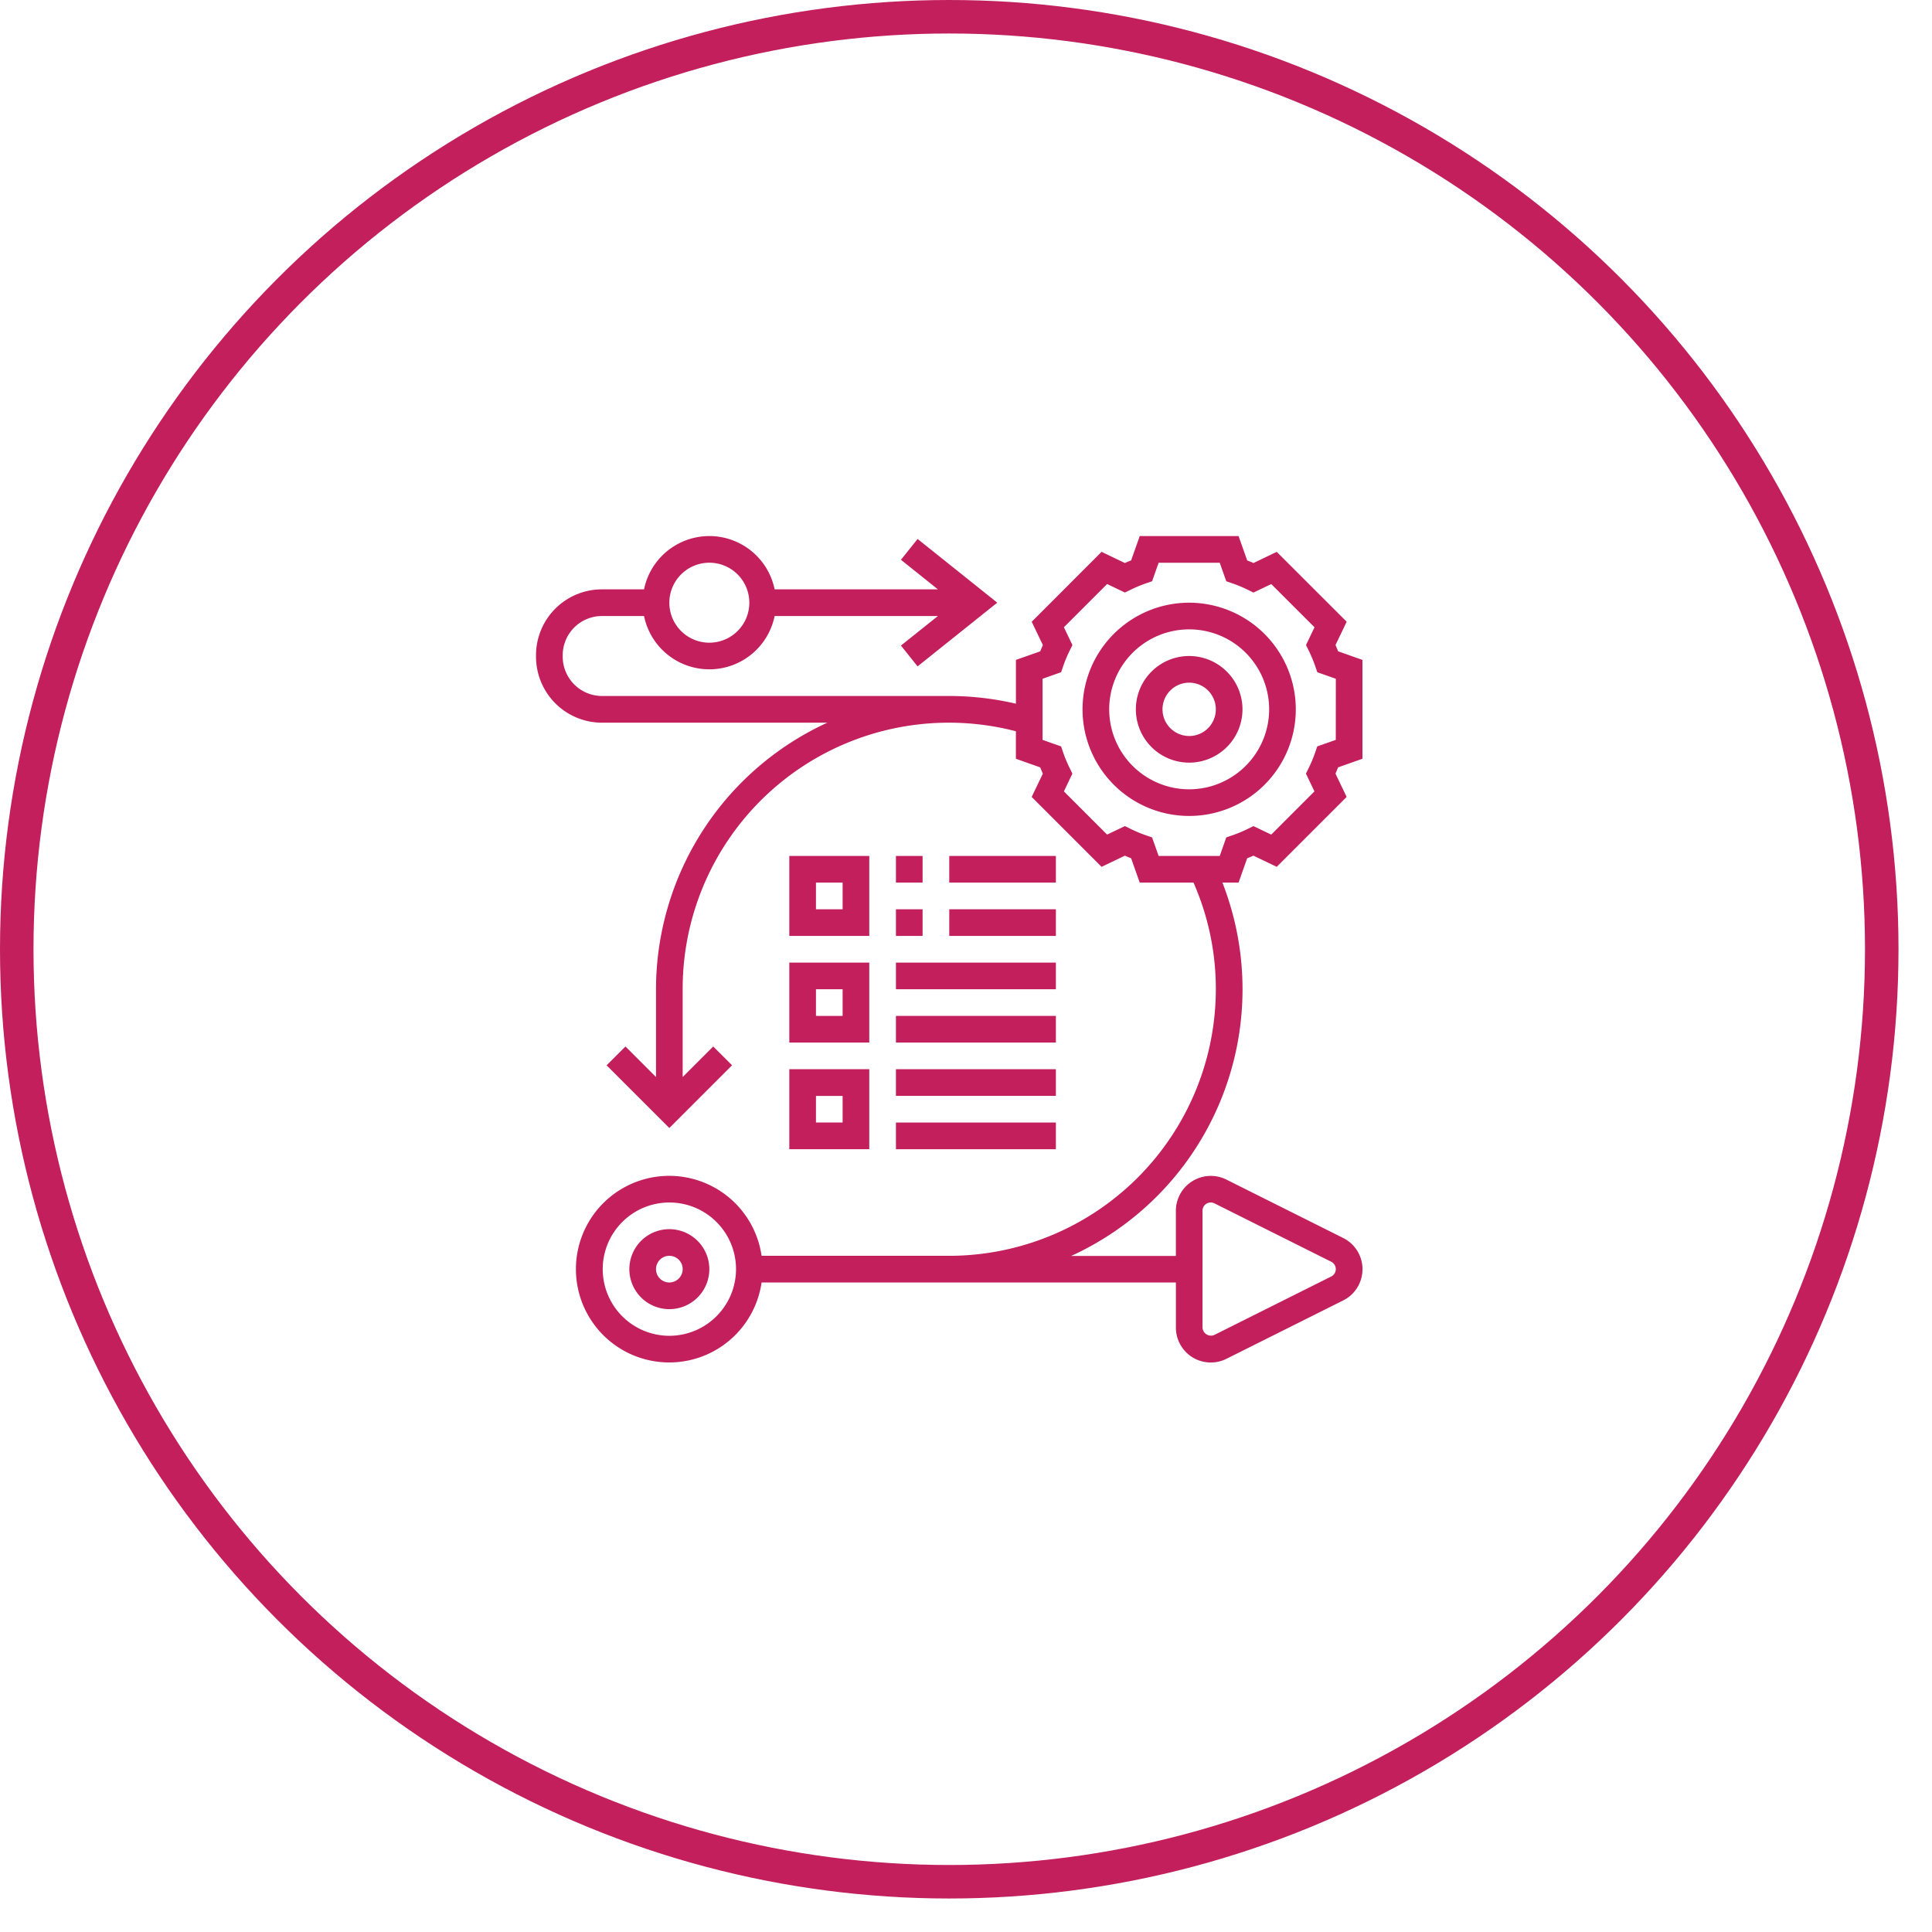<svg xmlns="http://www.w3.org/2000/svg" xmlns:xlink="http://www.w3.org/1999/xlink" width="173" height="173" viewBox="0 0 173 173">
  <defs>
    <clipPath id="clip-path">
      <rect id="Rectangle_4553" data-name="Rectangle 4553" width="74" height="74" transform="translate(268 1750)" fill="#c31f5d"/>
    </clipPath>
  </defs>
  <g id="Group_11843" data-name="Group 11843" transform="translate(-220 -1569)">
    <g id="Ellipse_37" data-name="Ellipse 37" transform="translate(220 1569)" fill="none" stroke="#c31f5d" stroke-width="3">
      <circle cx="85" cy="85" r="82" stroke="none"/>
      <circle cx="85" cy="85" r="83.5" fill="none"/>
    </g>
    <g id="Mask_Group_48" data-name="Mask Group 48" transform="translate(0 -133)" clip-path="url(#clip-path)">
      <g id="agile" transform="translate(266.807 1748.807)">
        <path id="Path_37530" data-name="Path 37530" d="M59.677,7.161a9.548,9.548,0,1,0,9.548,9.548A9.56,9.56,0,0,0,59.677,7.161Zm0,16.71a7.161,7.161,0,1,1,7.161-7.161A7.168,7.168,0,0,1,59.677,23.871Z" fill="#c31f5d"/>
        <path id="Path_37531" data-name="Path 37531" d="M59.677,11.935a4.774,4.774,0,1,0,4.774,4.774A4.779,4.779,0,0,0,59.677,11.935Zm0,7.161a2.387,2.387,0,1,1,2.387-2.387A2.39,2.39,0,0,1,59.677,19.1Z" fill="#c31f5d"/>
        <path id="Path_37532" data-name="Path 37532" d="M75.194,21.135v-8.85l-2.179-.77q-.111-.281-.234-.562l1-2.086L67.519,2.609l-2.086,1c-.186-.082-.374-.161-.562-.234L64.1,1.194h-8.85l-.77,2.179q-.281.111-.562.234l-2.085-1L45.577,8.868l1,2.086c-.082.186-.161.374-.234.562l-2.179.767v3.922a26.384,26.384,0,0,0-5.968-.69H7.09a3.525,3.525,0,0,1-3.509-3.533v-.119A3.513,3.513,0,0,1,7.09,8.355h3.773a5.968,5.968,0,0,0,11.694,0H37.178L33.867,11l1.491,1.864,7.134-5.706L35.359,1.455,33.868,3.319l3.311,2.648H22.557a5.968,5.968,0,0,0-11.694,0H7.09a5.9,5.9,0,0,0-5.9,5.9v.119a5.915,5.915,0,0,0,5.9,5.92H27.275A26.288,26.288,0,0,0,11.935,41.774v7.861L9.2,46.9,7.511,48.586,13.129,54.2l5.618-5.618L17.059,46.9l-2.737,2.737V41.774a23.834,23.834,0,0,1,29.839-23.1v2.463l2.179.77q.111.281.234.562l-1,2.086,6.259,6.259,2.086-1c.186.082.374.161.562.234l.767,2.177h4.817a23.65,23.65,0,0,1,2,9.548A23.9,23.9,0,0,1,38.194,65.645H21.388a8.355,8.355,0,1,0,0,2.387h37.1v4.037a3.126,3.126,0,0,0,4.522,2.8l10.459-5.23a3.125,3.125,0,0,0,0-5.591l-10.46-5.23a3.126,3.126,0,0,0-4.522,2.8v4.037H49.112A26.247,26.247,0,0,0,62.654,32.226H64.1l.77-2.179q.281-.111.562-.234l2.086,1,6.259-6.259-1-2.086c.082-.186.161-.374.234-.562ZM16.71,3.581a3.581,3.581,0,1,1-3.581,3.581A3.585,3.585,0,0,1,16.71,3.581ZM13.129,72.806A5.968,5.968,0,1,1,19.1,66.839,5.975,5.975,0,0,1,13.129,72.806Zm47.742-11.2a.738.738,0,0,1,1.067-.66l10.46,5.23a.738.738,0,0,1,0,1.32l-10.46,5.23a.758.758,0,0,1-1.067-.66ZM72.806,19.445l-1.661.586-.187.547a11.67,11.67,0,0,1-.571,1.369l-.254.519.761,1.592-3.869,3.869-1.592-.761-.519.254a11.877,11.877,0,0,1-1.369.571L63,28.178l-.585,1.66H56.941l-.586-1.661-.547-.187a11.669,11.669,0,0,1-1.369-.571l-.519-.254-1.592.761-3.869-3.869.761-1.592-.254-.519a11.876,11.876,0,0,1-.571-1.369l-.187-.547-1.659-.585V13.973l1.661-.586.187-.547a11.67,11.67,0,0,1,.571-1.369l.254-.519L48.46,9.36,52.33,5.49l1.592.761L54.441,6a11.877,11.877,0,0,1,1.369-.571l.547-.187.585-1.659h5.472L63,5.242l.547.187A11.669,11.669,0,0,1,64.916,6l.519.254,1.592-.761L70.9,9.362l-.761,1.592.254.519a11.877,11.877,0,0,1,.571,1.369l.187.547,1.659.585Z" fill="#c31f5d"/>
        <path id="Path_37533" data-name="Path 37533" d="M13.129,63.258a3.581,3.581,0,1,0,3.581,3.581A3.585,3.585,0,0,0,13.129,63.258Zm0,4.774a1.194,1.194,0,1,1,1.194-1.194A1.2,1.2,0,0,1,13.129,68.032Z" fill="#c31f5d"/>
        <path id="Path_37534" data-name="Path 37534" d="M31.032,29.839H23.871V37h7.161Zm-2.387,4.774H26.258V32.226h2.387Z" fill="#c31f5d"/>
        <path id="Path_37535" data-name="Path 37535" d="M23.871,46.548h7.161V39.387H23.871Zm2.387-4.774h2.387v2.387H26.258Z" fill="#c31f5d"/>
        <path id="Path_37536" data-name="Path 37536" d="M33.419,29.839h2.387v2.387H33.419Z" fill="#c31f5d"/>
        <path id="Path_37537" data-name="Path 37537" d="M38.194,29.839h9.548v2.387H38.194Z" fill="#c31f5d"/>
        <path id="Path_37538" data-name="Path 37538" d="M33.419,34.613h2.387V37H33.419Z" fill="#c31f5d"/>
        <path id="Path_37539" data-name="Path 37539" d="M38.194,34.613h9.548V37H38.194Z" fill="#c31f5d"/>
        <path id="Path_37540" data-name="Path 37540" d="M33.419,39.387H47.742v2.387H33.419Z" fill="#c31f5d"/>
        <path id="Path_37541" data-name="Path 37541" d="M33.419,44.161H47.742v2.387H33.419Z" fill="#c31f5d"/>
        <path id="Path_37542" data-name="Path 37542" d="M23.871,56.1h7.161V48.935H23.871Zm2.387-4.774h2.387V53.71H26.258Z" fill="#c31f5d"/>
        <path id="Path_37543" data-name="Path 37543" d="M33.419,48.935H47.742v2.387H33.419Z" fill="#c31f5d"/>
        <path id="Path_37544" data-name="Path 37544" d="M33.419,53.71H47.742V56.1H33.419Z" fill="#c31f5d"/>
      </g>
    </g>
  </g>
</svg>
